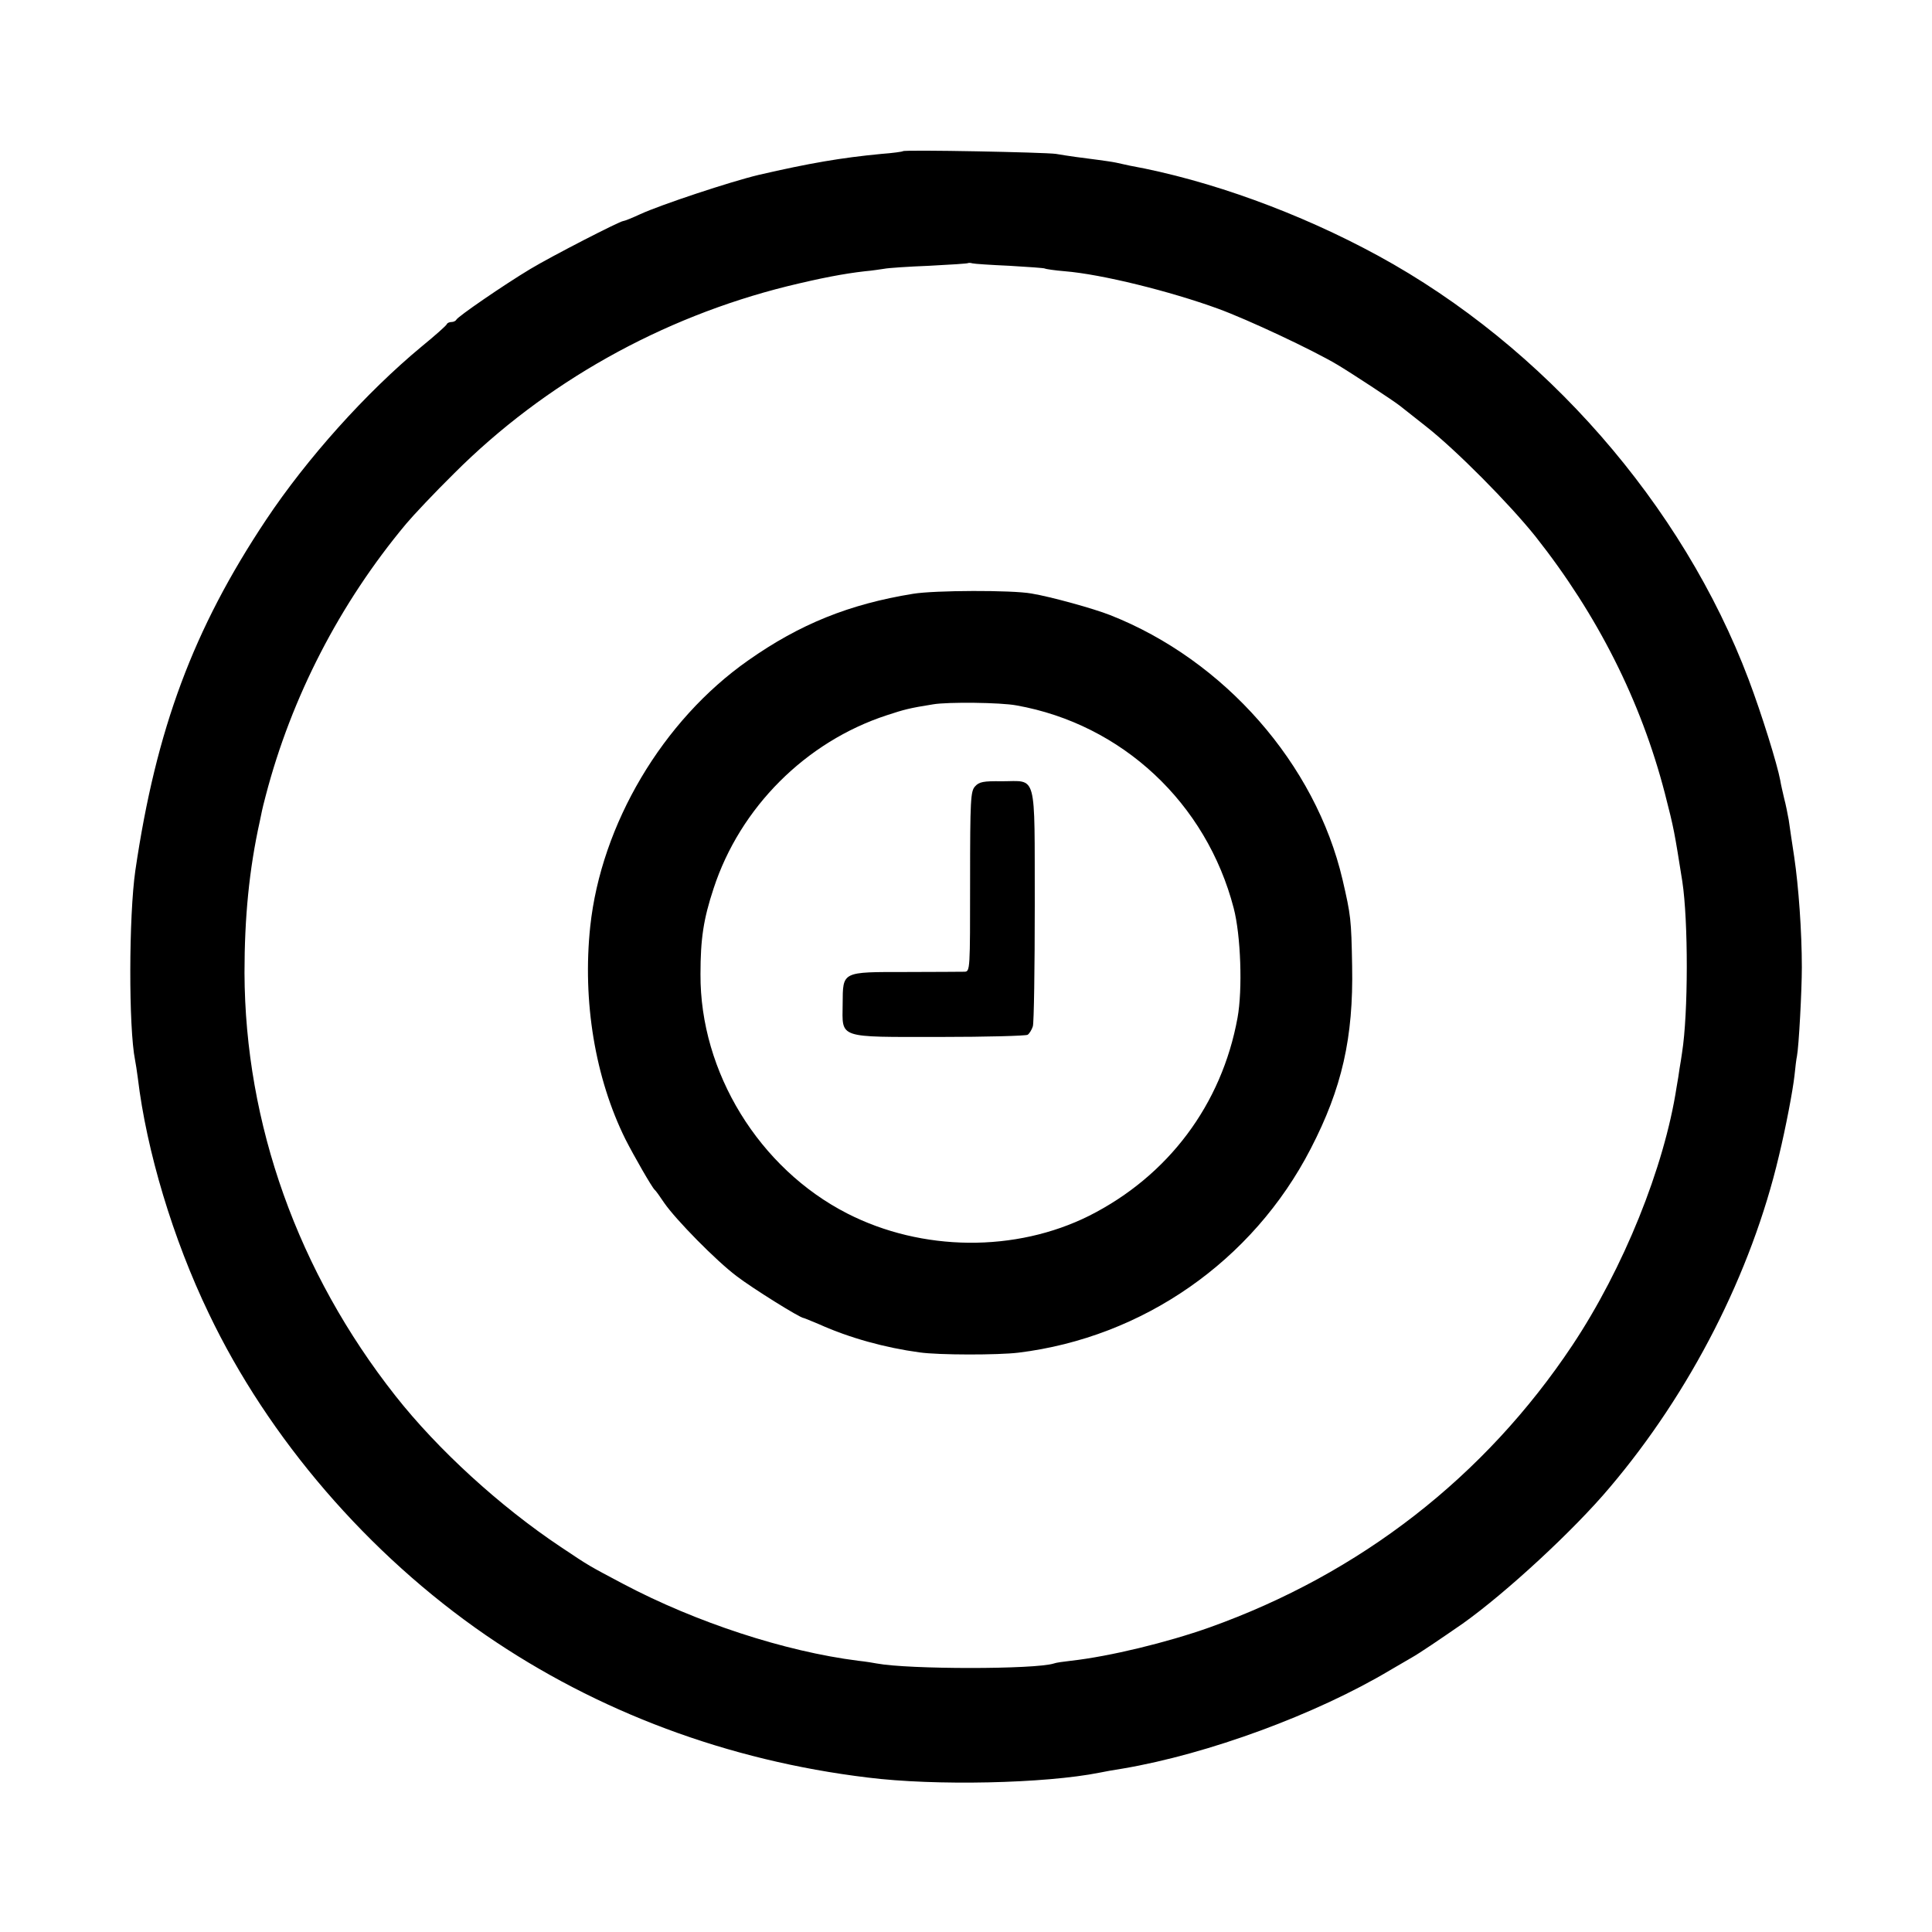 <?xml version="1.0" standalone="no"?>
<!DOCTYPE svg PUBLIC "-//W3C//DTD SVG 20010904//EN"
 "http://www.w3.org/TR/2001/REC-SVG-20010904/DTD/svg10.dtd">
<svg version="1.0" xmlns="http://www.w3.org/2000/svg"
 width="708pt" height="708pt" viewBox="0 0 708 708"
 preserveAspectRatio="xMidYMid meet">
<g transform="translate(0,708) scale(0.1,-0.1)"
fill="#000000" stroke="none">
<path d="M3309 6526 c-2 -2 -38 -7 -79 -10 -147 -14 -264 -34 -450 -77 -101
-24 -358 -109 -434 -144 -30 -14 -58 -25 -62 -25 -12 0 -263 -129 -341 -176
-95 -57 -267 -175 -271 -186 -2 -4 -10 -8 -17 -8 -7 0 -15 -3 -17 -7 -1 -5
-43 -42 -93 -83 -204 -169 -420 -410 -570 -635 -267 -401 -403 -767 -479
-1285 -24 -166 -25 -576 -1 -695 2 -11 7 -40 10 -65 32 -268 129 -591 260
-863 219 -459 585 -883 1015 -1179 409 -281 887 -460 1400 -522 247 -31 650
-22 850 18 14 3 52 10 85 15 312 53 707 198 980 361 28 16 63 37 79 46 27 15
108 70 186 124 159 113 407 342 539 499 296 349 519 786 620 1215 25 103 51
240 57 294 3 30 7 63 9 71 7 35 18 241 18 326 0 132 -12 297 -28 405 -8 52
-17 113 -20 135 -4 22 -11 58 -17 80 -5 22 -12 51 -14 65 -11 59 -68 243 -116
370 -242 641 -749 1221 -1358 1553 -288 157 -618 277 -910 330 -14 3 -36 8
-50 11 -14 3 -43 7 -65 10 -57 7 -115 15 -155 22 -40 6 -554 16 -561 10z m390
-420 c68 -4 126 -8 130 -10 3 -2 36 -7 73 -10 135 -11 385 -73 561 -137 110
-40 348 -152 437 -205 49 -29 206 -132 230 -151 8 -6 51 -40 95 -75 111 -87
306 -284 402 -404 227 -287 386 -602 474 -941 34 -132 35 -141 64 -323 22
-144 22 -484 -1 -628 -2 -15 -6 -40 -9 -57 -2 -16 -7 -47 -11 -69 -45 -294
-195 -665 -382 -946 -321 -482 -778 -837 -1330 -1034 -155 -55 -365 -106 -507
-122 -27 -3 -56 -7 -63 -10 -69 -22 -531 -22 -649 0 -10 2 -40 7 -68 10 -269
34 -595 141 -860 281 -128 68 -121 63 -230 136 -222 148 -450 356 -606 554
-357 453 -551 996 -553 1550 0 202 17 379 56 555 6 30 12 57 13 60 1 3 5 19 9
35 94 360 271 704 514 995 25 30 104 114 176 185 333 333 759 571 1221 686
123 30 206 46 285 55 25 2 56 7 70 9 14 3 88 8 165 11 77 4 142 8 143 10 2 1
9 1 15 -1 7 -2 68 -6 136 -9z"/>
<path d="M3346 4904 c-234 -38 -415 -111 -604 -244 -314 -220 -539 -601 -579
-975 -29 -275 18 -556 129 -780 31 -61 97 -176 107 -185 4 -3 19 -24 35 -48
42 -61 190 -212 266 -269 56 -43 232 -153 245 -153 2 0 28 -11 57 -23 111 -50
242 -86 368 -103 70 -10 288 -10 362 -1 457 56 859 336 1071 747 115 222 157
408 152 670 -3 173 -5 186 -35 316 -99 424 -433 805 -852 970 -61 24 -216 67
-288 79 -72 13 -355 12 -434 -1z m379 -409 c387 -69 696 -358 796 -743 26 -99
33 -298 14 -402 -58 -318 -254 -579 -543 -725 -270 -135 -613 -132 -887 8
-323 165 -540 518 -538 877 0 130 11 202 48 314 97 297 338 538 635 635 64 21
82 26 170 40 53 9 247 7 305 -4z"/>
<path d="M3573 4198 c-16 -18 -18 -46 -18 -349 0 -322 0 -329 -20 -330 -11 0
-107 -1 -213 -1 -239 0 -233 3 -234 -117 -1 -128 -22 -121 356 -121 171 0 316
4 322 8 6 4 15 18 19 31 4 13 7 213 7 445 -1 493 10 453 -121 453 -67 1 -83
-2 -98 -19z"/>
</g>
</svg>
